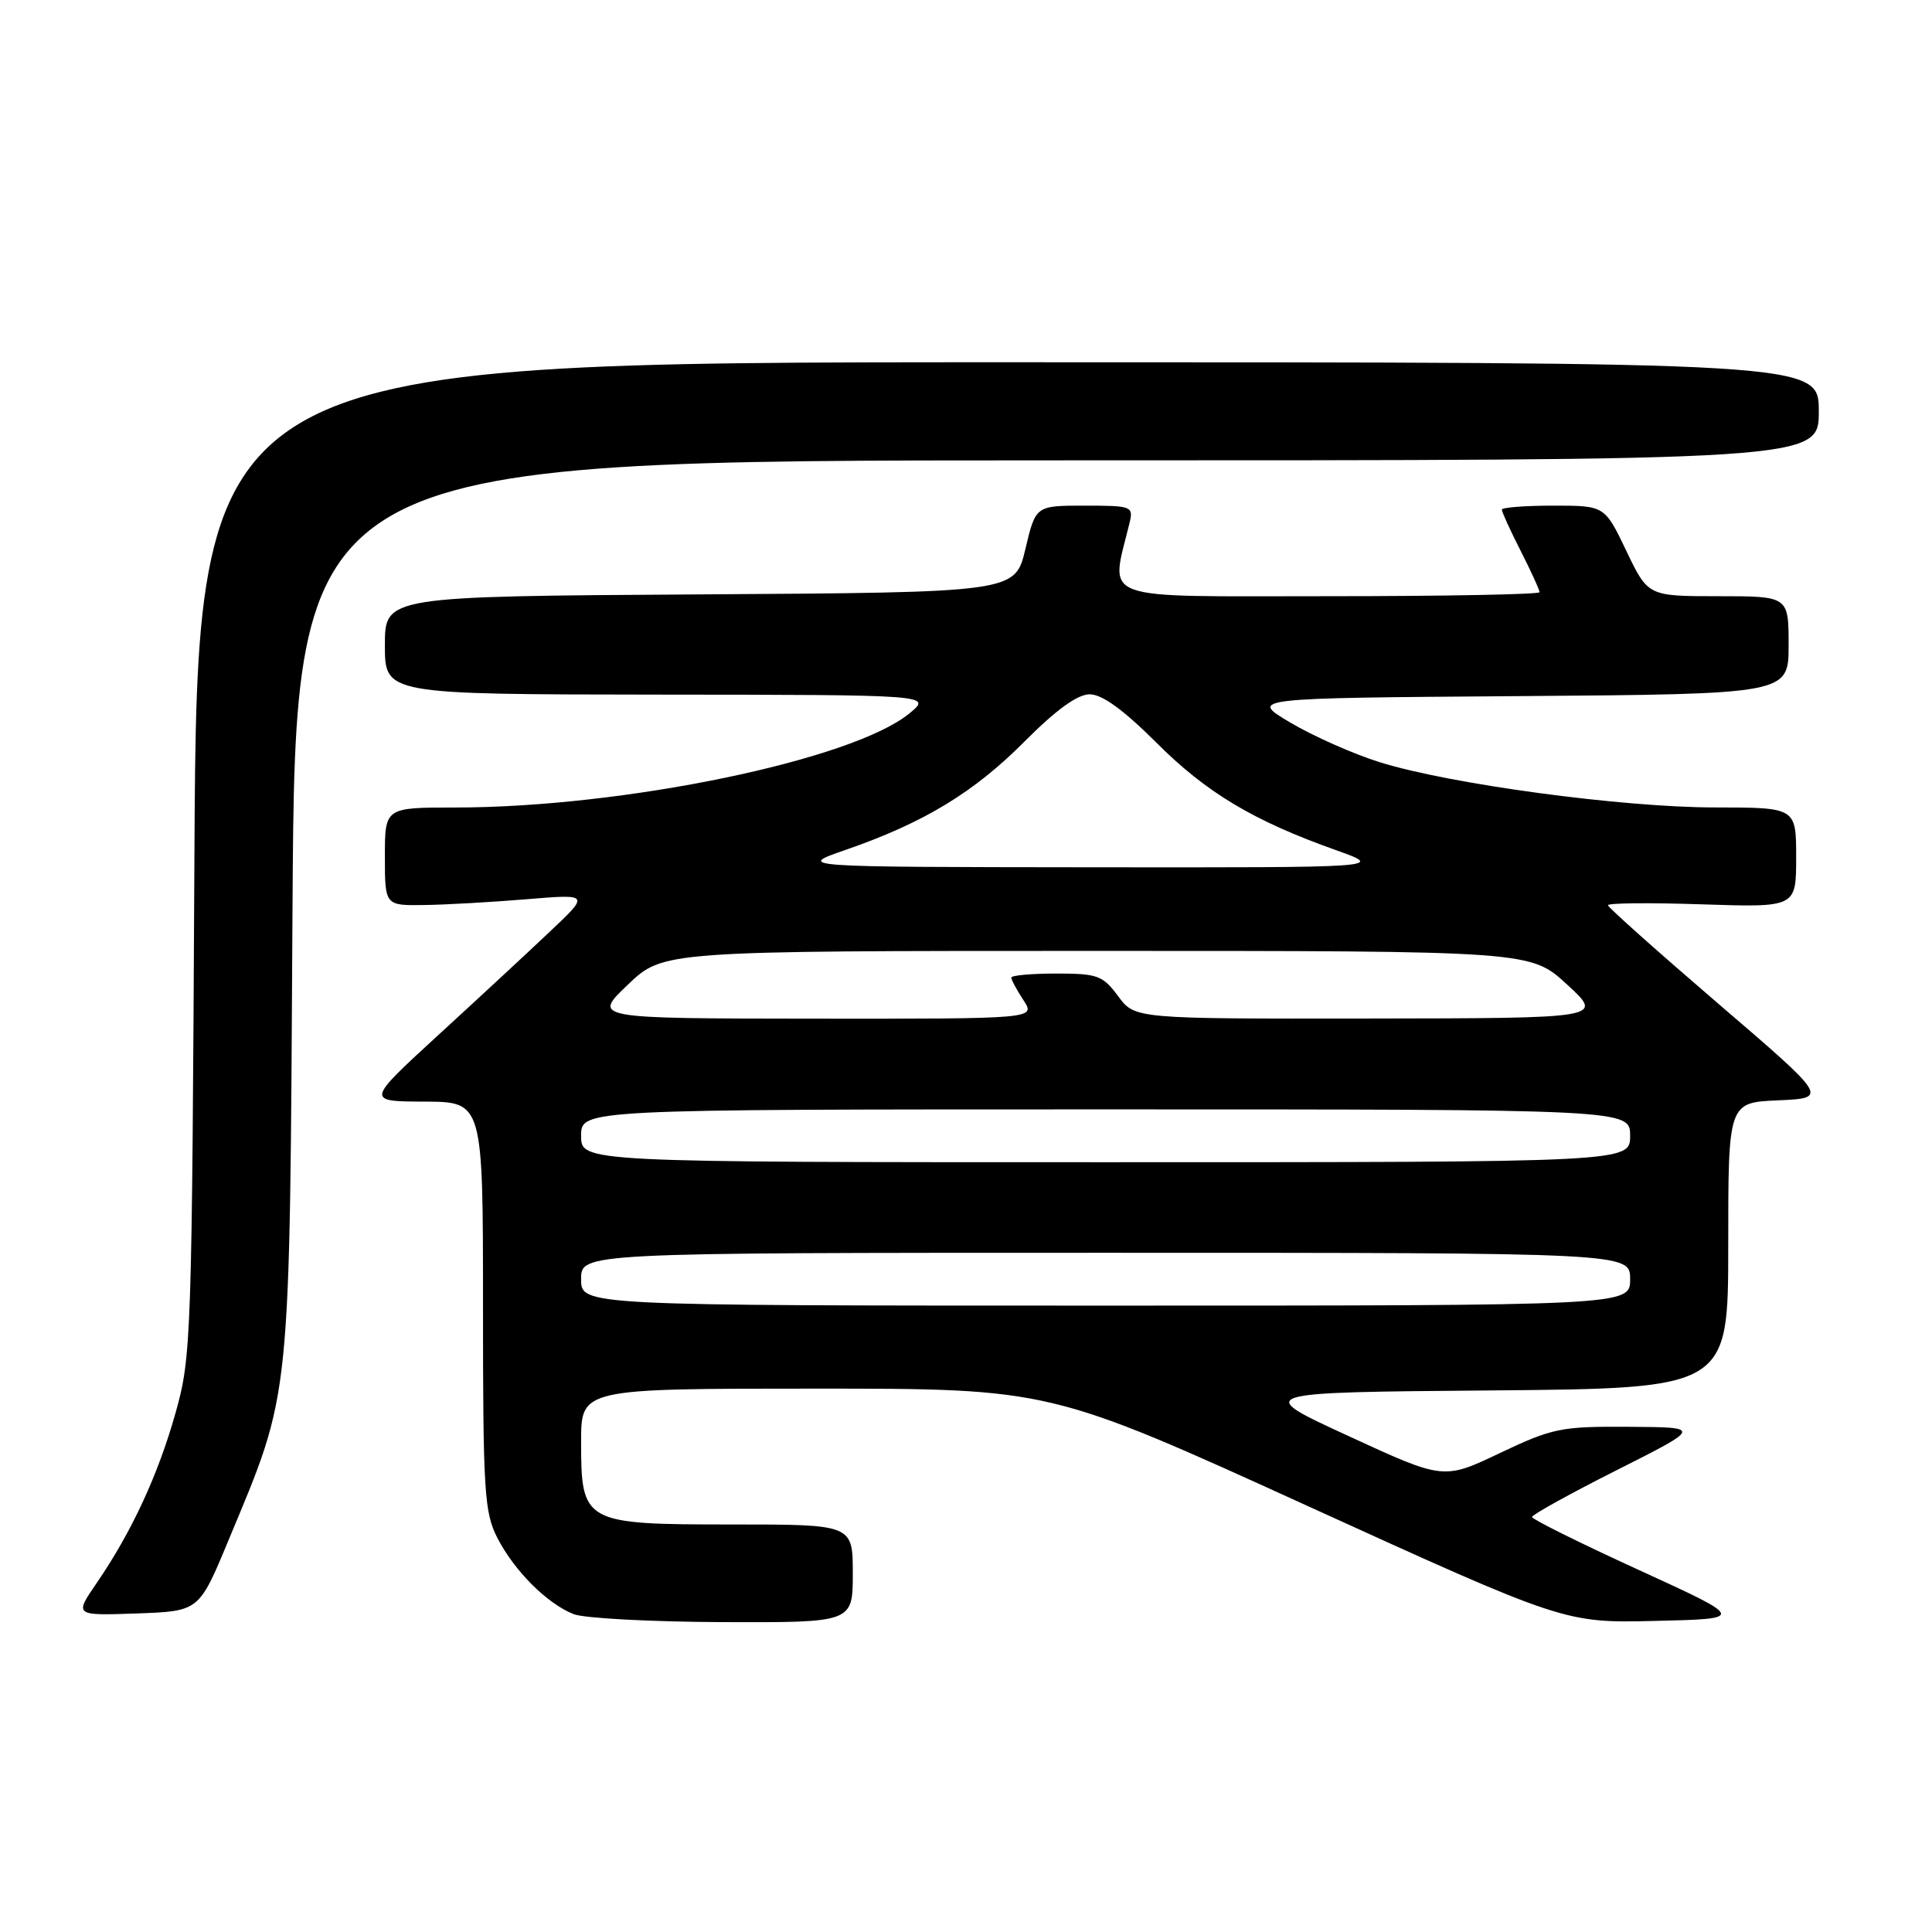 <?xml version="1.0" encoding="UTF-8" standalone="no"?>
<!DOCTYPE svg PUBLIC "-//W3C//DTD SVG 1.1//EN" "http://www.w3.org/Graphics/SVG/1.1/DTD/svg11.dtd" >
<svg xmlns="http://www.w3.org/2000/svg" xmlns:xlink="http://www.w3.org/1999/xlink" version="1.1" viewBox="0 0 256 256">
 <g >
 <path fill="currentColor"
d=" M 113.00 208.50 C 113.00 202.00 113.00 202.00 97.00 202.00 C 77.30 202.00 77.00 201.83 77.00 191.00 C 77.00 184.00 77.00 184.00 108.06 184.00 C 139.13 184.00 139.13 184.00 173.22 199.53 C 207.32 215.06 207.32 215.06 219.31 214.78 C 231.29 214.50 231.29 214.50 217.15 208.03 C 209.37 204.47 203.00 201.31 203.00 201.01 C 203.00 200.71 208.06 197.91 214.25 194.79 C 225.50 189.12 225.50 189.12 215.85 189.06 C 206.82 189.00 205.74 189.22 198.74 192.54 C 191.28 196.09 191.28 196.09 178.70 190.29 C 166.11 184.50 166.11 184.50 197.56 184.24 C 229.00 183.97 229.00 183.97 229.00 165.03 C 229.00 146.09 229.00 146.09 235.63 145.80 C 242.26 145.50 242.26 145.50 227.69 133.00 C 219.68 126.12 213.09 120.25 213.06 119.95 C 213.03 119.65 218.63 119.60 225.50 119.83 C 238.00 120.24 238.00 120.24 238.00 113.62 C 238.00 107.00 238.00 107.00 227.25 106.99 C 214.95 106.99 192.09 103.90 182.80 100.99 C 179.34 99.91 174.03 97.55 171.00 95.76 C 165.50 92.50 165.50 92.50 201.25 92.24 C 237.00 91.97 237.00 91.97 237.00 85.49 C 237.00 79.00 237.00 79.00 227.68 79.00 C 218.37 79.00 218.37 79.00 215.50 73.00 C 212.63 67.00 212.63 67.00 205.82 67.00 C 202.07 67.00 199.00 67.24 199.00 67.53 C 199.00 67.83 200.12 70.29 201.50 73.00 C 202.88 75.71 204.00 78.17 204.00 78.47 C 204.00 78.76 191.35 79.00 175.89 79.00 C 144.88 79.00 147.13 79.84 149.68 69.25 C 150.19 67.09 149.95 67.00 143.72 67.00 C 137.23 67.00 137.23 67.00 135.87 72.75 C 134.50 78.50 134.50 78.50 92.75 78.76 C 51.00 79.02 51.00 79.02 51.00 85.51 C 51.00 92.00 51.00 92.00 87.25 92.04 C 123.50 92.07 123.50 92.07 120.50 94.53 C 112.96 100.72 82.60 107.00 60.28 107.00 C 51.00 107.00 51.00 107.00 51.00 113.50 C 51.00 120.00 51.00 120.00 56.25 119.92 C 59.14 119.88 65.25 119.53 69.82 119.15 C 78.15 118.46 78.15 118.46 72.82 123.48 C 69.90 126.25 63.23 132.43 58.00 137.22 C 48.50 145.94 48.50 145.94 56.25 145.97 C 64.00 146.00 64.00 146.00 64.00 173.04 C 64.00 197.68 64.17 200.41 65.91 203.79 C 68.15 208.15 72.48 212.48 76.00 213.88 C 77.38 214.43 86.26 214.90 95.75 214.94 C 113.00 215.00 113.00 215.00 113.00 208.50 Z  M 30.24 204.18 C 38.67 183.93 38.37 186.85 38.76 120.25 C 39.12 61.00 39.12 61.00 140.06 61.00 C 241.00 61.00 241.00 61.00 241.00 54.50 C 241.00 48.00 241.00 48.00 133.55 48.00 C 26.11 48.00 26.11 48.00 25.76 113.75 C 25.43 177.40 25.36 179.74 23.28 187.15 C 20.96 195.42 17.45 202.99 12.79 209.79 C 9.85 214.08 9.85 214.08 18.11 213.79 C 26.37 213.50 26.37 213.50 30.24 204.18 Z  M 77.00 169.50 C 77.00 166.00 77.00 166.00 146.50 166.00 C 216.00 166.00 216.00 166.00 216.00 169.50 C 216.00 173.00 216.00 173.00 146.50 173.00 C 77.00 173.00 77.00 173.00 77.00 169.50 Z  M 77.00 150.50 C 77.00 147.00 77.00 147.00 146.50 147.00 C 216.00 147.00 216.00 147.00 216.00 150.50 C 216.00 154.00 216.00 154.00 146.50 154.00 C 77.00 154.00 77.00 154.00 77.00 150.50 Z  M 83.19 130.48 C 87.88 126.00 87.88 126.00 145.35 126.00 C 202.81 126.00 202.81 126.00 207.65 130.46 C 212.50 134.92 212.50 134.92 181.44 134.96 C 150.38 135.00 150.38 135.00 148.16 132.00 C 146.12 129.25 145.44 129.00 139.97 129.00 C 136.69 129.00 134.00 129.24 134.00 129.54 C 134.00 129.83 134.73 131.18 135.62 132.54 C 137.23 135.00 137.23 135.00 107.87 134.98 C 78.50 134.95 78.50 134.95 83.19 130.48 Z  M 112.06 112.61 C 122.42 109.02 129.02 105.02 135.74 98.27 C 139.96 94.03 142.77 92.00 144.40 92.00 C 146.03 92.00 148.87 94.06 153.19 98.37 C 159.83 105.02 166.05 108.75 177.00 112.64 C 183.50 114.96 183.50 114.96 144.50 114.92 C 105.50 114.88 105.50 114.88 112.06 112.61 Z "/>
</g>
</svg>